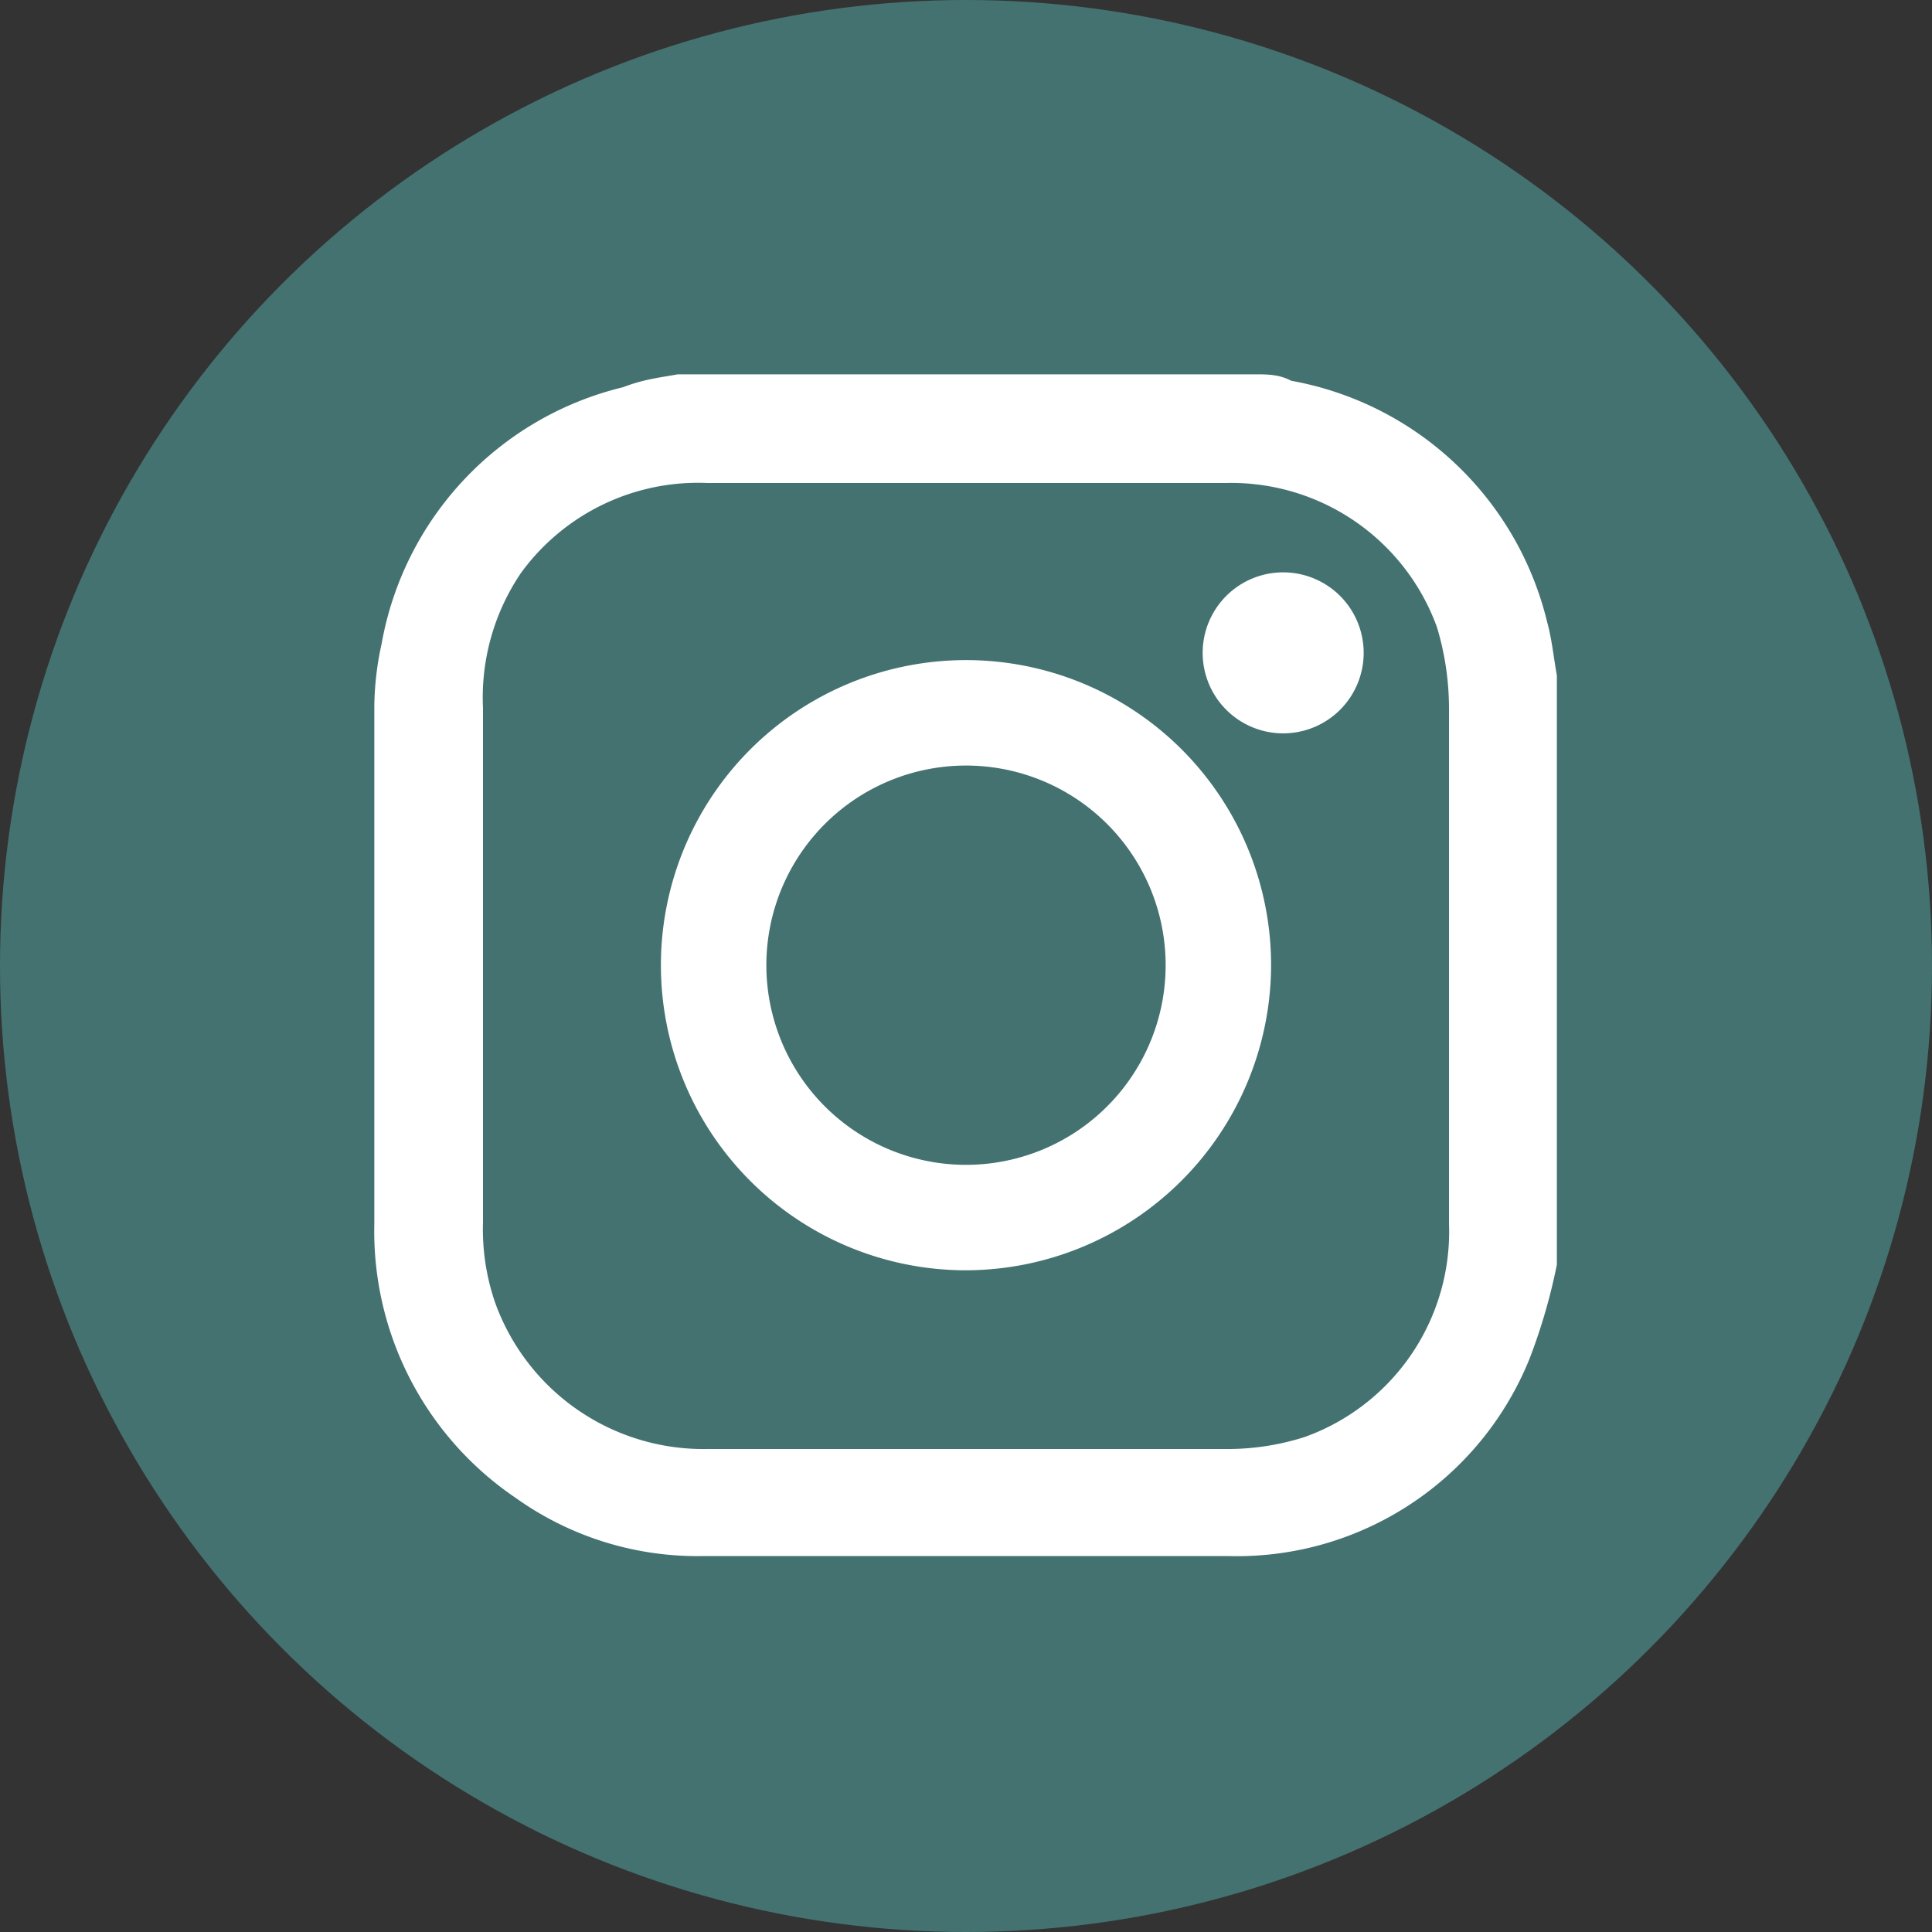 <svg xmlns="http://www.w3.org/2000/svg" viewBox="0 0 24 24"><rect x="0" y="0" width="24" height="24" fill="#333333" stroke="none"/><defs><style>.cls-1{fill:#447271;}.cls-2{fill:#fff;}</style></defs><g id="Layer_2" data-name="Layer 2"><g id="Layer_1-2" data-name="Layer 1"><circle class="cls-1" cx="12" cy="12" r="12"/><path class="cls-2" d="M8.42,4.65h7.17c.15,0,.3,0,.45.08a4,4,0,0,1,3.18,3c.06.22.08.44.12.66v7.17c0,.05,0,.1,0,.15A7.2,7.2,0,0,1,19,16.88a3.92,3.92,0,0,1-3.74,2.45c-2.18,0-4.36,0-6.54,0a3.88,3.88,0,0,1-2.31-.72,4,4,0,0,1-1.76-3.41c0-2.14,0-4.29,0-6.43A3.74,3.74,0,0,1,4.74,8a4,4,0,0,1,3-3.19C8,4.71,8.2,4.69,8.42,4.65ZM6,12v3.18a2.8,2.8,0,0,0,.15,1A2.75,2.75,0,0,0,8.79,18h6.42a3.15,3.15,0,0,0,1-.15A2.71,2.71,0,0,0,18,15.2c0-2.14,0-4.27,0-6.41a3.5,3.5,0,0,0-.15-1A2.72,2.72,0,0,0,15.22,6H8.79A2.72,2.72,0,0,0,6.47,7.12,2.76,2.76,0,0,0,6,8.8Z"/><path class="cls-2" d="M12,15.78A3.79,3.79,0,1,1,15.79,12,3.8,3.8,0,0,1,12,15.78ZM14.48,12A2.48,2.48,0,1,0,12,14.47,2.48,2.48,0,0,0,14.48,12Z"/><path class="cls-2" d="M15.94,7.11a1,1,0,0,1,1,1,1,1,0,1,1-1-1Z"/></g></g></svg>